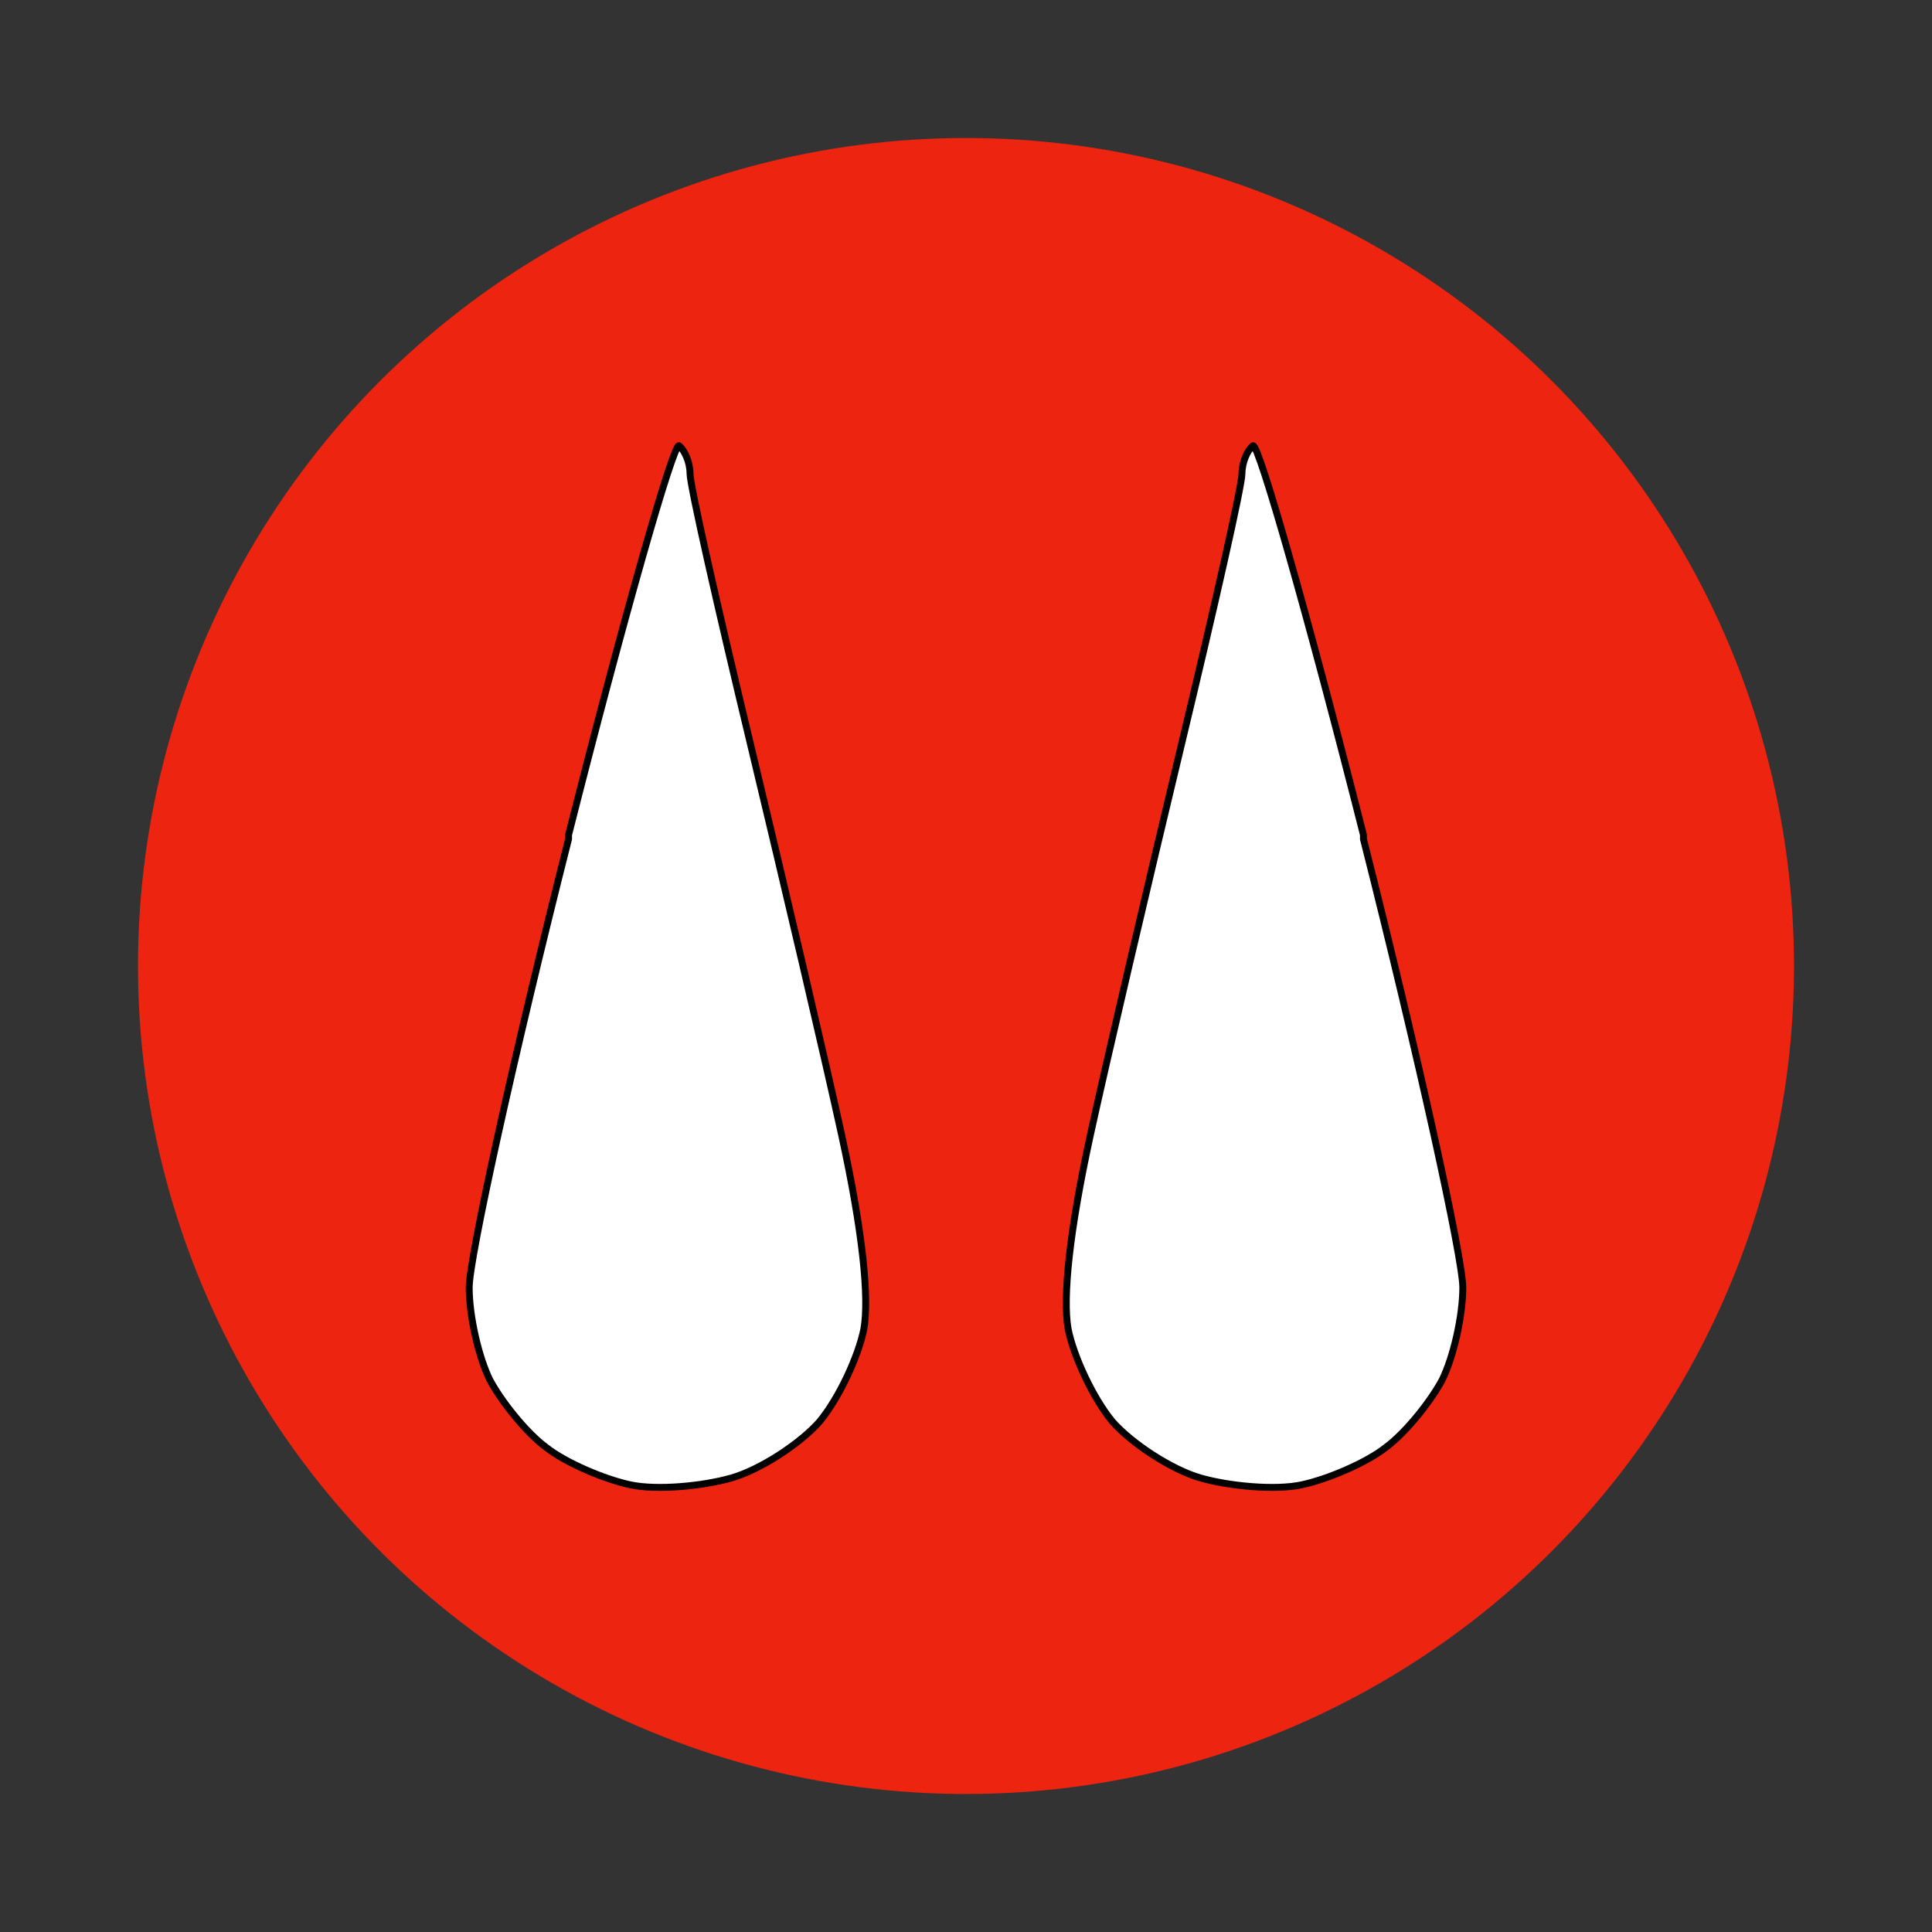 <svg version="1.0" width="140pt" height="140pt" viewBox="0 0 140 140"
    preserveAspectRatio="xMidYMid meet" id="svg16" xmlns="http://www.w3.org/2000/svg"
    xmlns:svg="http://www.w3.org/2000/svg">
    <rect x="0" y="0" width="140" height="140" fill="#333333" stroke="none"/>
    <g transform="translate(0,140) scale(0.1,-0.1)" fill="#000000" stroke="none" id="g14">
        <circle cx="700" cy="700" r="600" fill="#ed240f" />
        <path fill="#FFFFFF" stroke="#000000" stroke-width="5"
            d="M412 792 c-40 -158 -72 -304 -72 -325 0 -21 7 -51 15 -67 8 -15 26 -38 41 -49 14 -11 42 -23 61 -27 19 -4 52 -1 73 5 21 6 50 25 64 41 14 17 28 47 32 67 4 23 -1 71 -16 140 -12 55 -42 183 -66 283 -24 100 -44 188 -44 197 0 8 -4 17 -8 20 -4 2 -40 -124 -80 -282z"
            id="path8" />
        
        <path fill="#FFFFFF" transform="translate(1400,0) scale(-1,1)" stroke="#000000" stroke-width="5"
            d="M412 792 c-40 -158 -72 -304 -72 -325 0 -21 7 -51 15 -67 8 -15 26 -38 41 -49 14 -11 42 -23 61 -27 19 -4 52 -1 73 5 21 6 50 25 64 41 14 17 28 47 32 67 4 23 -1 71 -16 140 -12 55 -42 183 -66 283 -24 100 -44 188 -44 197 0 8 -4 17 -8 20 -4 2 -40 -124 -80 -282z"
            id="path12" />
    </g>
</svg>